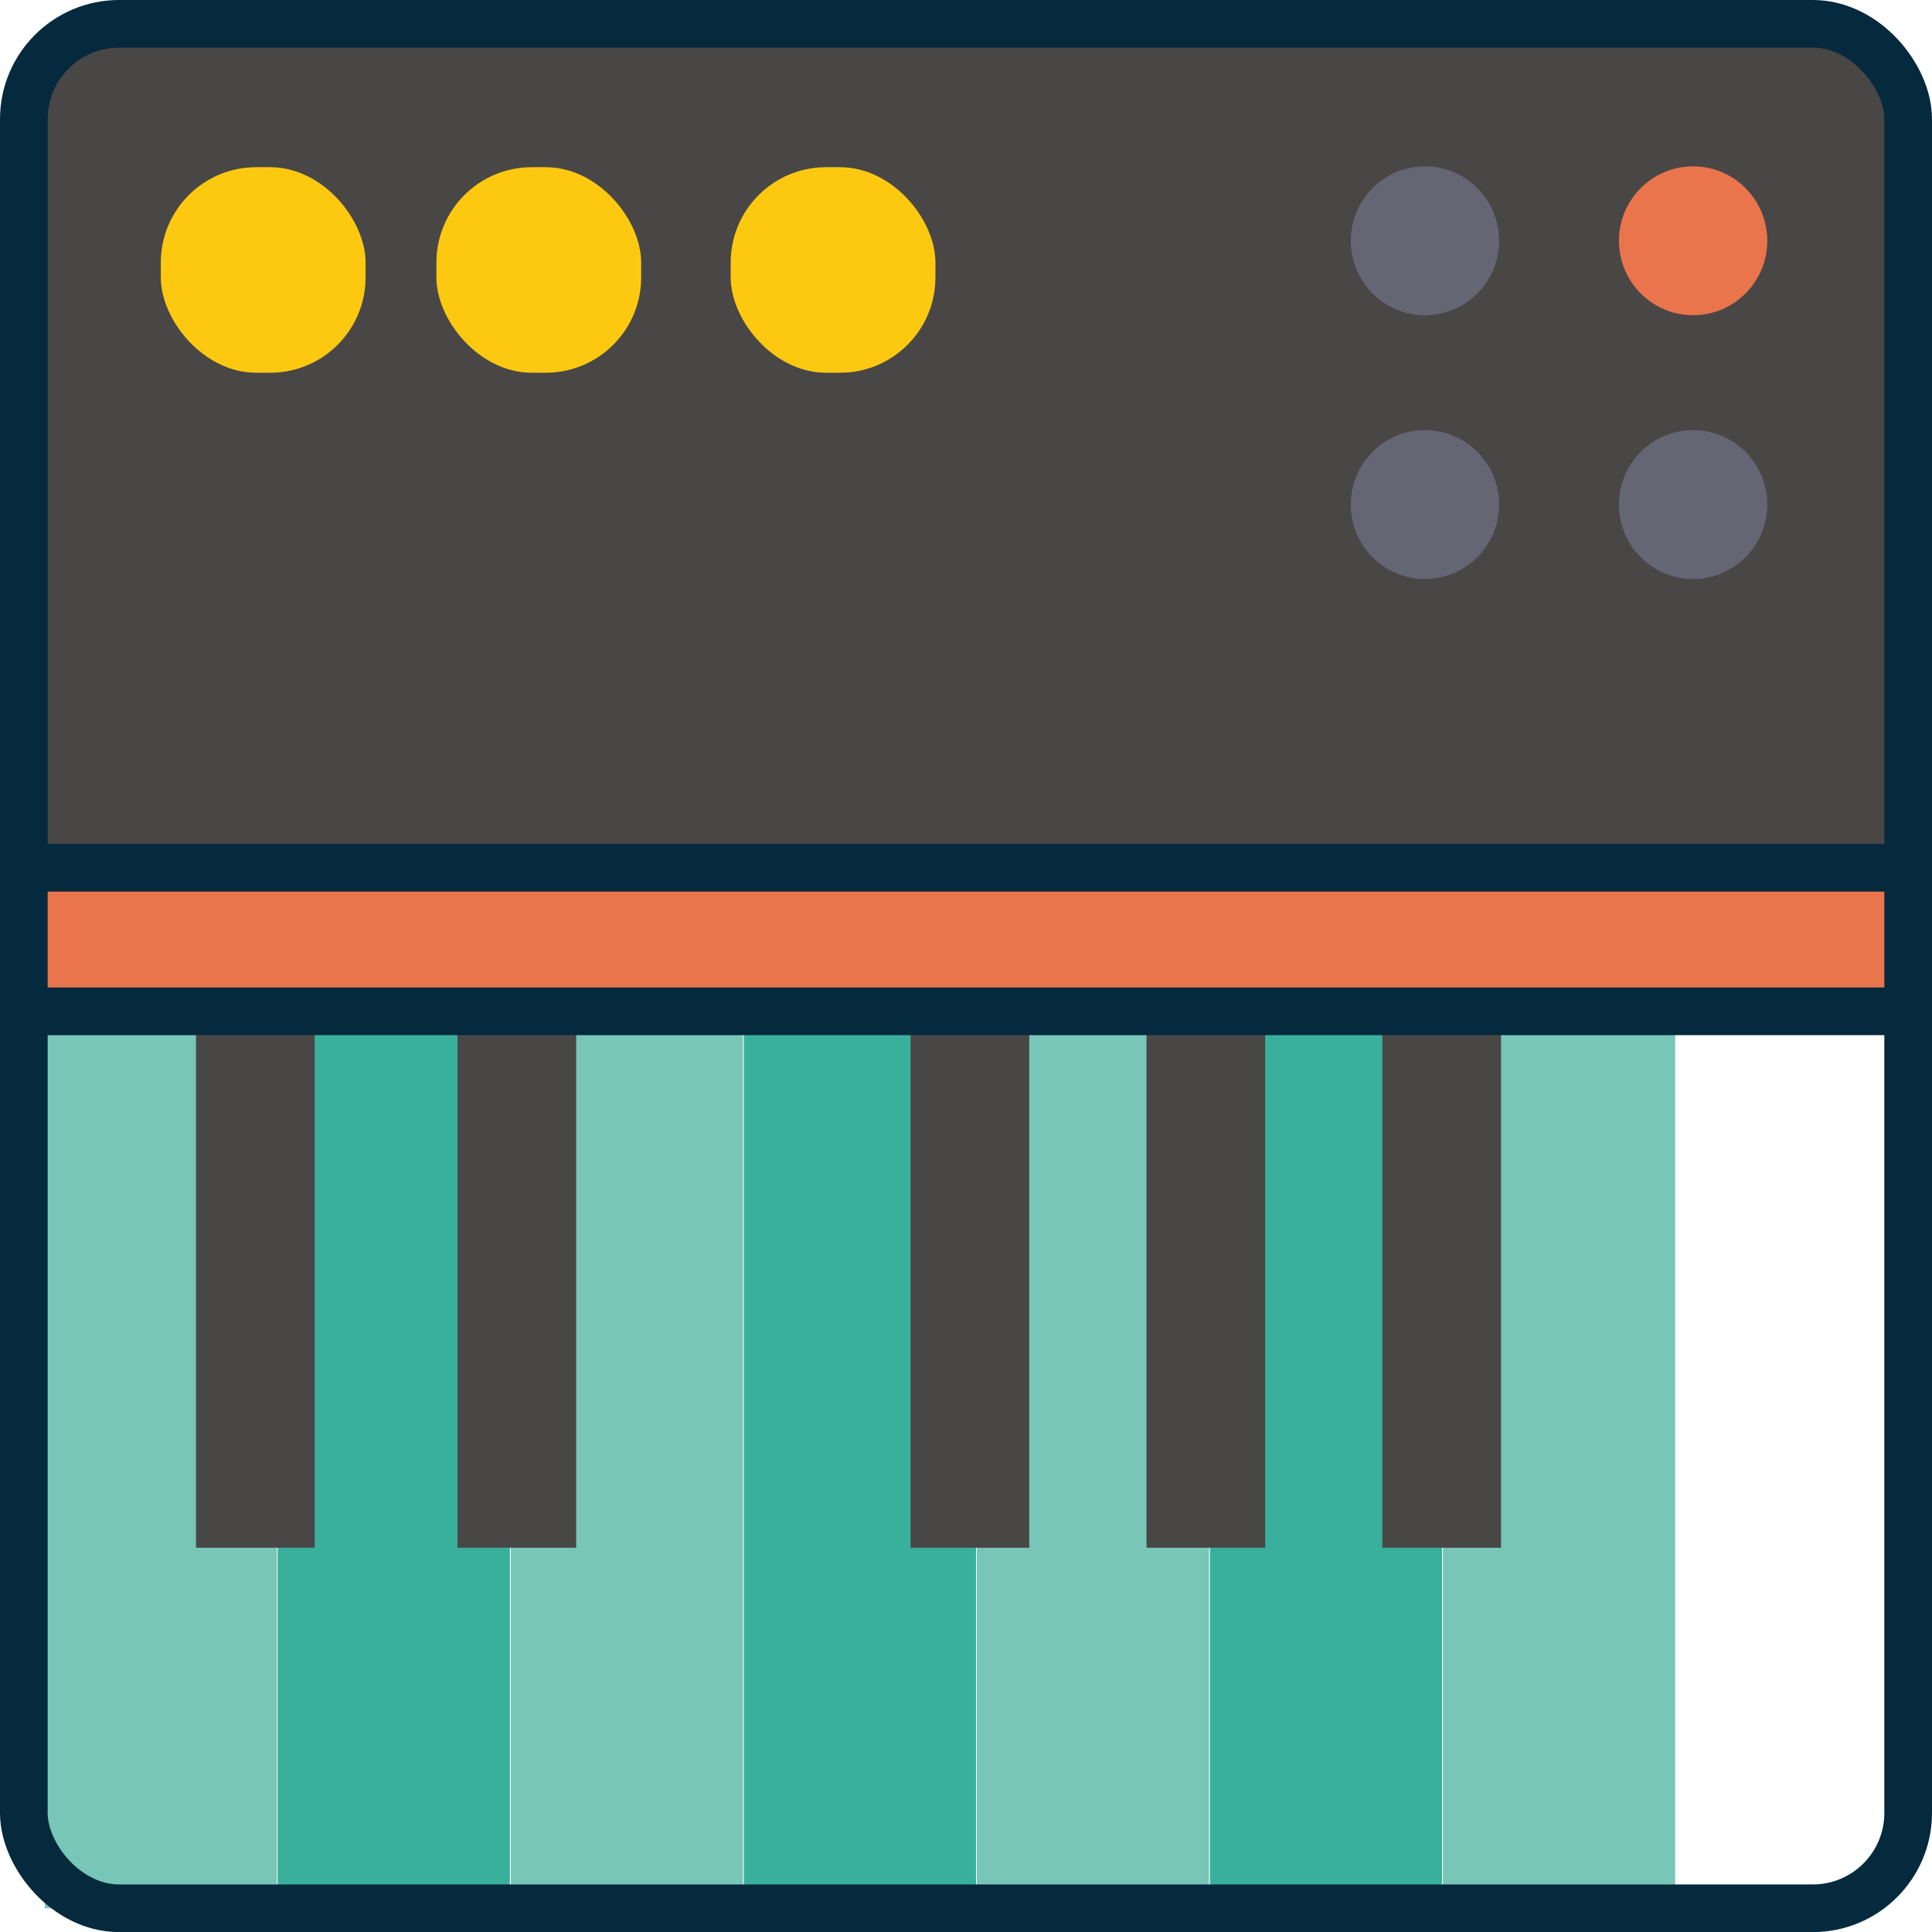 <svg xmlns="http://www.w3.org/2000/svg" viewBox="0 0 202.67 202.68"><defs><style>.cls-1{fill:#494646;}.cls-2{fill:#ea744c;}.cls-3{fill:#78c6b8;}.cls-4{fill:#39b09c;}.cls-5{fill:#fdc910;}.cls-6{fill:#646674;}.cls-7{fill:none;stroke:#05293d;stroke-linecap:round;stroke-width:5px;}</style></defs><title>W</title><g id="Capa_2" data-name="Capa 2"><g id="OBJECTS"><path class="cls-1" d="M199.88,6.35c-2.15,0-3.34-1.82-3.58-3.85H7.76A3.76,3.76,0,0,1,4.69,5.8V91H200.17V6.33Z"/><rect class="cls-2" x="4.69" y="91.03" width="195.49" height="14.37"/><rect class="cls-3" x="4.69" y="105.4" width="24.36" height="94.78"/><rect class="cls-4" x="29.13" y="105.4" width="24.36" height="94.78"/><rect class="cls-3" x="53.58" y="105.4" width="24.36" height="94.78"/><rect class="cls-4" x="78.03" y="105.4" width="24.36" height="94.78"/><rect class="cls-3" x="102.47" y="105.4" width="24.36" height="94.78"/><rect class="cls-4" x="126.92" y="105.4" width="24.36" height="94.78"/><rect class="cls-3" x="151.37" y="105.4" width="24.36" height="94.78"/><rect class="cls-1" x="20.56" y="104.87" width="12.45" height="57.49"/><rect class="cls-1" x="47.99" y="104.87" width="12.45" height="57.49"/><rect class="cls-1" x="95.52" y="104.87" width="12.45" height="57.49"/><rect class="cls-1" x="120.27" y="104.87" width="12.45" height="57.49"/><rect class="cls-1" x="145.01" y="104.87" width="12.45" height="57.49"/><rect class="cls-5" x="16.87" y="17.54" width="21.48" height="21.56" rx="10"/><rect class="cls-5" x="45.78" y="17.54" width="21.48" height="21.56" rx="10"/><rect class="cls-5" x="76.65" y="17.54" width="21.48" height="21.56" rx="10"/><ellipse class="cls-6" cx="149.48" cy="25.26" rx="7.78" ry="7.81"/><ellipse class="cls-2" cx="177.61" cy="25.26" rx="7.78" ry="7.81"/><ellipse class="cls-6" cx="149.48" cy="52.93" rx="7.78" ry="7.81"/><ellipse class="cls-6" cx="177.61" cy="52.93" rx="7.78" ry="7.81"/><rect class="cls-7" x="2.5" y="2.5" width="197.67" height="197.68" rx="10"/><line class="cls-7" x1="4.69" y1="91.03" x2="200.17" y2="91.03"/><line class="cls-7" x1="4.69" y1="106.09" x2="200.17" y2="106.09"/></g></g></svg>